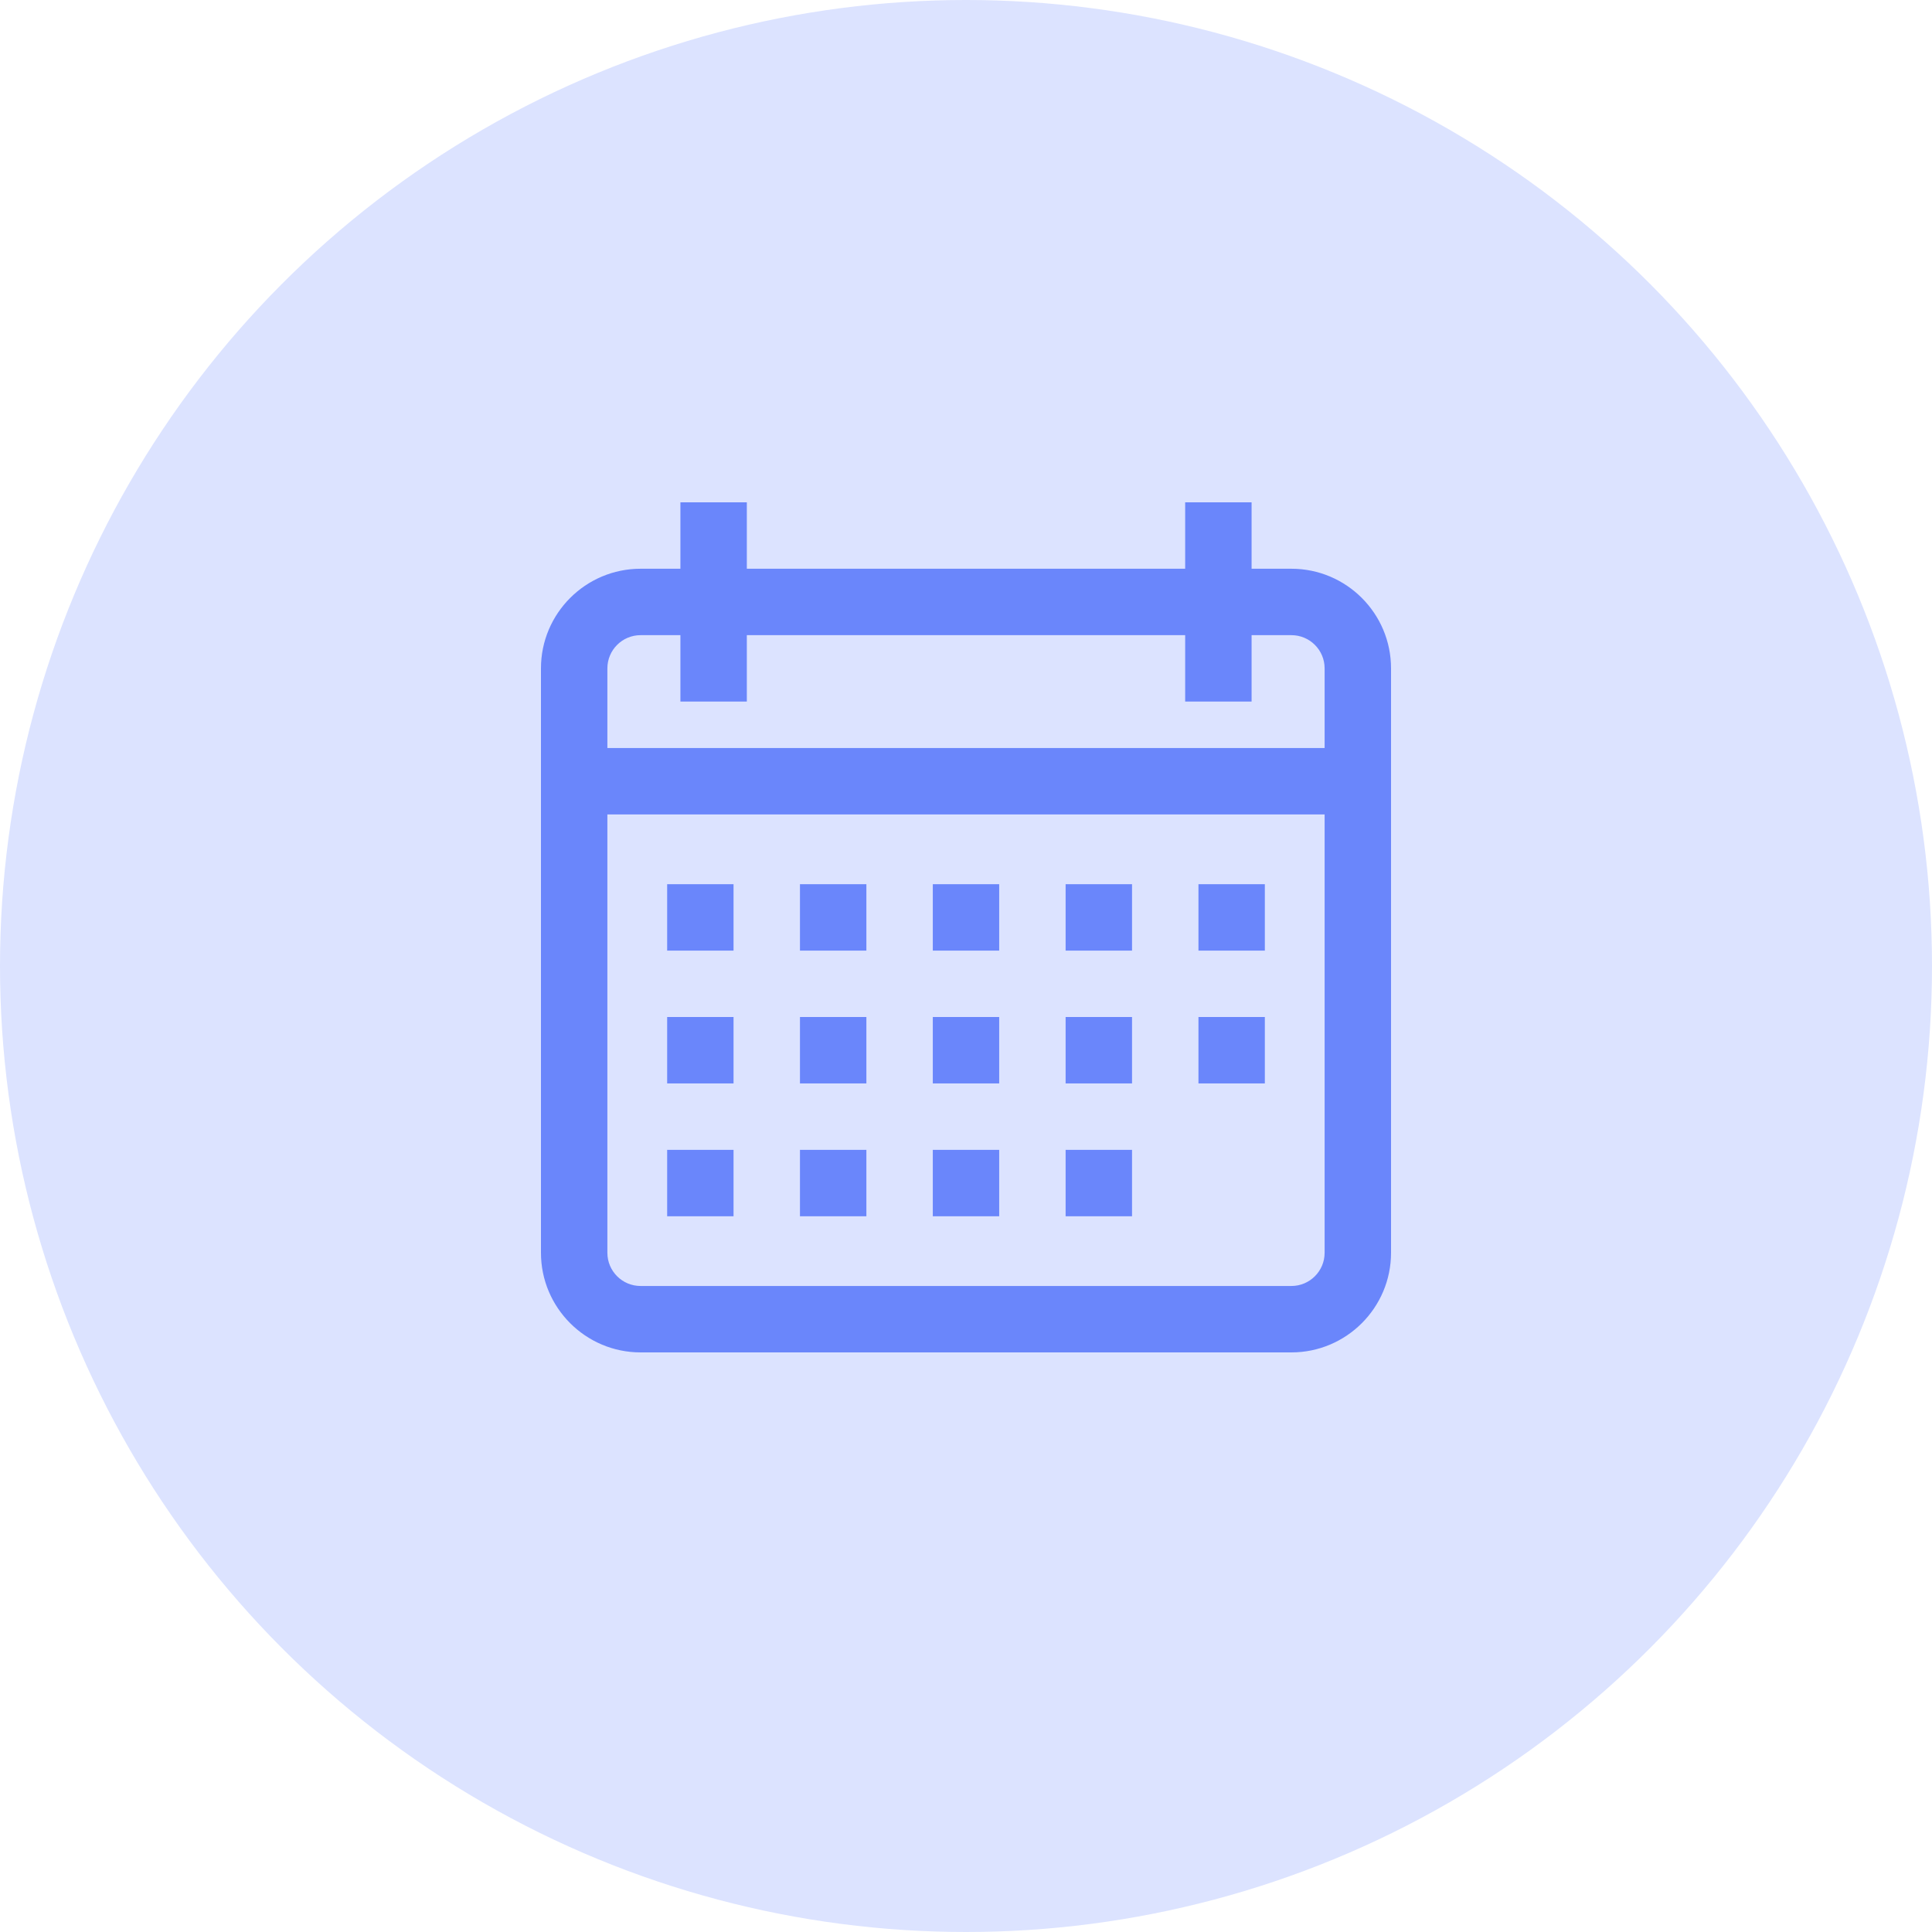 <svg width="50" height="50" viewBox="0 0 50 50" fill="none" xmlns="http://www.w3.org/2000/svg">
<circle cx="25" cy="25" r="25" fill="#DCE3FF"/>
<g clip-path="url(#clip0_53_32)">
<path d="M33.422 14.719H32.391V13H30.672V14.719H19.328V13H17.609V14.719H16.578C15.156 14.719 14 15.875 14 17.297V32.422C14 33.843 15.156 35 16.578 35H33.422C34.843 35 36 33.843 36 32.422V17.297C36 15.875 34.843 14.719 33.422 14.719ZM34.281 32.422C34.281 32.896 33.896 33.281 33.422 33.281H16.578C16.104 33.281 15.719 32.896 15.719 32.422V21.078H34.281V32.422ZM34.281 19.359H15.719V17.297C15.719 16.823 16.104 16.438 16.578 16.438H17.609V18.156H19.328V16.438H30.672V18.156H32.391V16.438H33.422C33.896 16.438 34.281 16.823 34.281 17.297V19.359Z" fill="#6A86FB"/>
<path d="M18.984 22.883H17.266V24.602H18.984V22.883Z" fill="#6A86FB"/>
<path d="M22.422 22.883H20.703V24.602H22.422V22.883Z" fill="#6A86FB"/>
<path d="M25.859 22.883H24.141V24.602H25.859V22.883Z" fill="#6A86FB"/>
<path d="M29.297 22.883H27.578V24.602H29.297V22.883Z" fill="#6A86FB"/>
<path d="M32.734 22.883H31.016V24.602H32.734V22.883Z" fill="#6A86FB"/>
<path d="M18.984 26.32H17.266V28.039H18.984V26.32Z" fill="#6A86FB"/>
<path d="M22.422 26.32H20.703V28.039H22.422V26.32Z" fill="#6A86FB"/>
<path d="M25.859 26.32H24.141V28.039H25.859V26.32Z" fill="#6A86FB"/>
<path d="M29.297 26.32H27.578V28.039H29.297V26.32Z" fill="#6A86FB"/>
<path d="M18.984 29.758H17.266V31.477H18.984V29.758Z" fill="#6A86FB"/>
<path d="M22.422 29.758H20.703V31.477H22.422V29.758Z" fill="#6A86FB"/>
<path d="M25.859 29.758H24.141V31.477H25.859V29.758Z" fill="#6A86FB"/>
<path d="M29.297 29.758H27.578V31.477H29.297V29.758Z" fill="#6A86FB"/>
<path d="M32.734 26.32H31.016V28.039H32.734V26.32Z" fill="#6A86FB"/>
</g>
<defs>
<clipPath id="clip0_53_32">
<rect width="22" height="22" fill="white" transform="translate(14 13)"/>
</clipPath>
</defs>
</svg>
